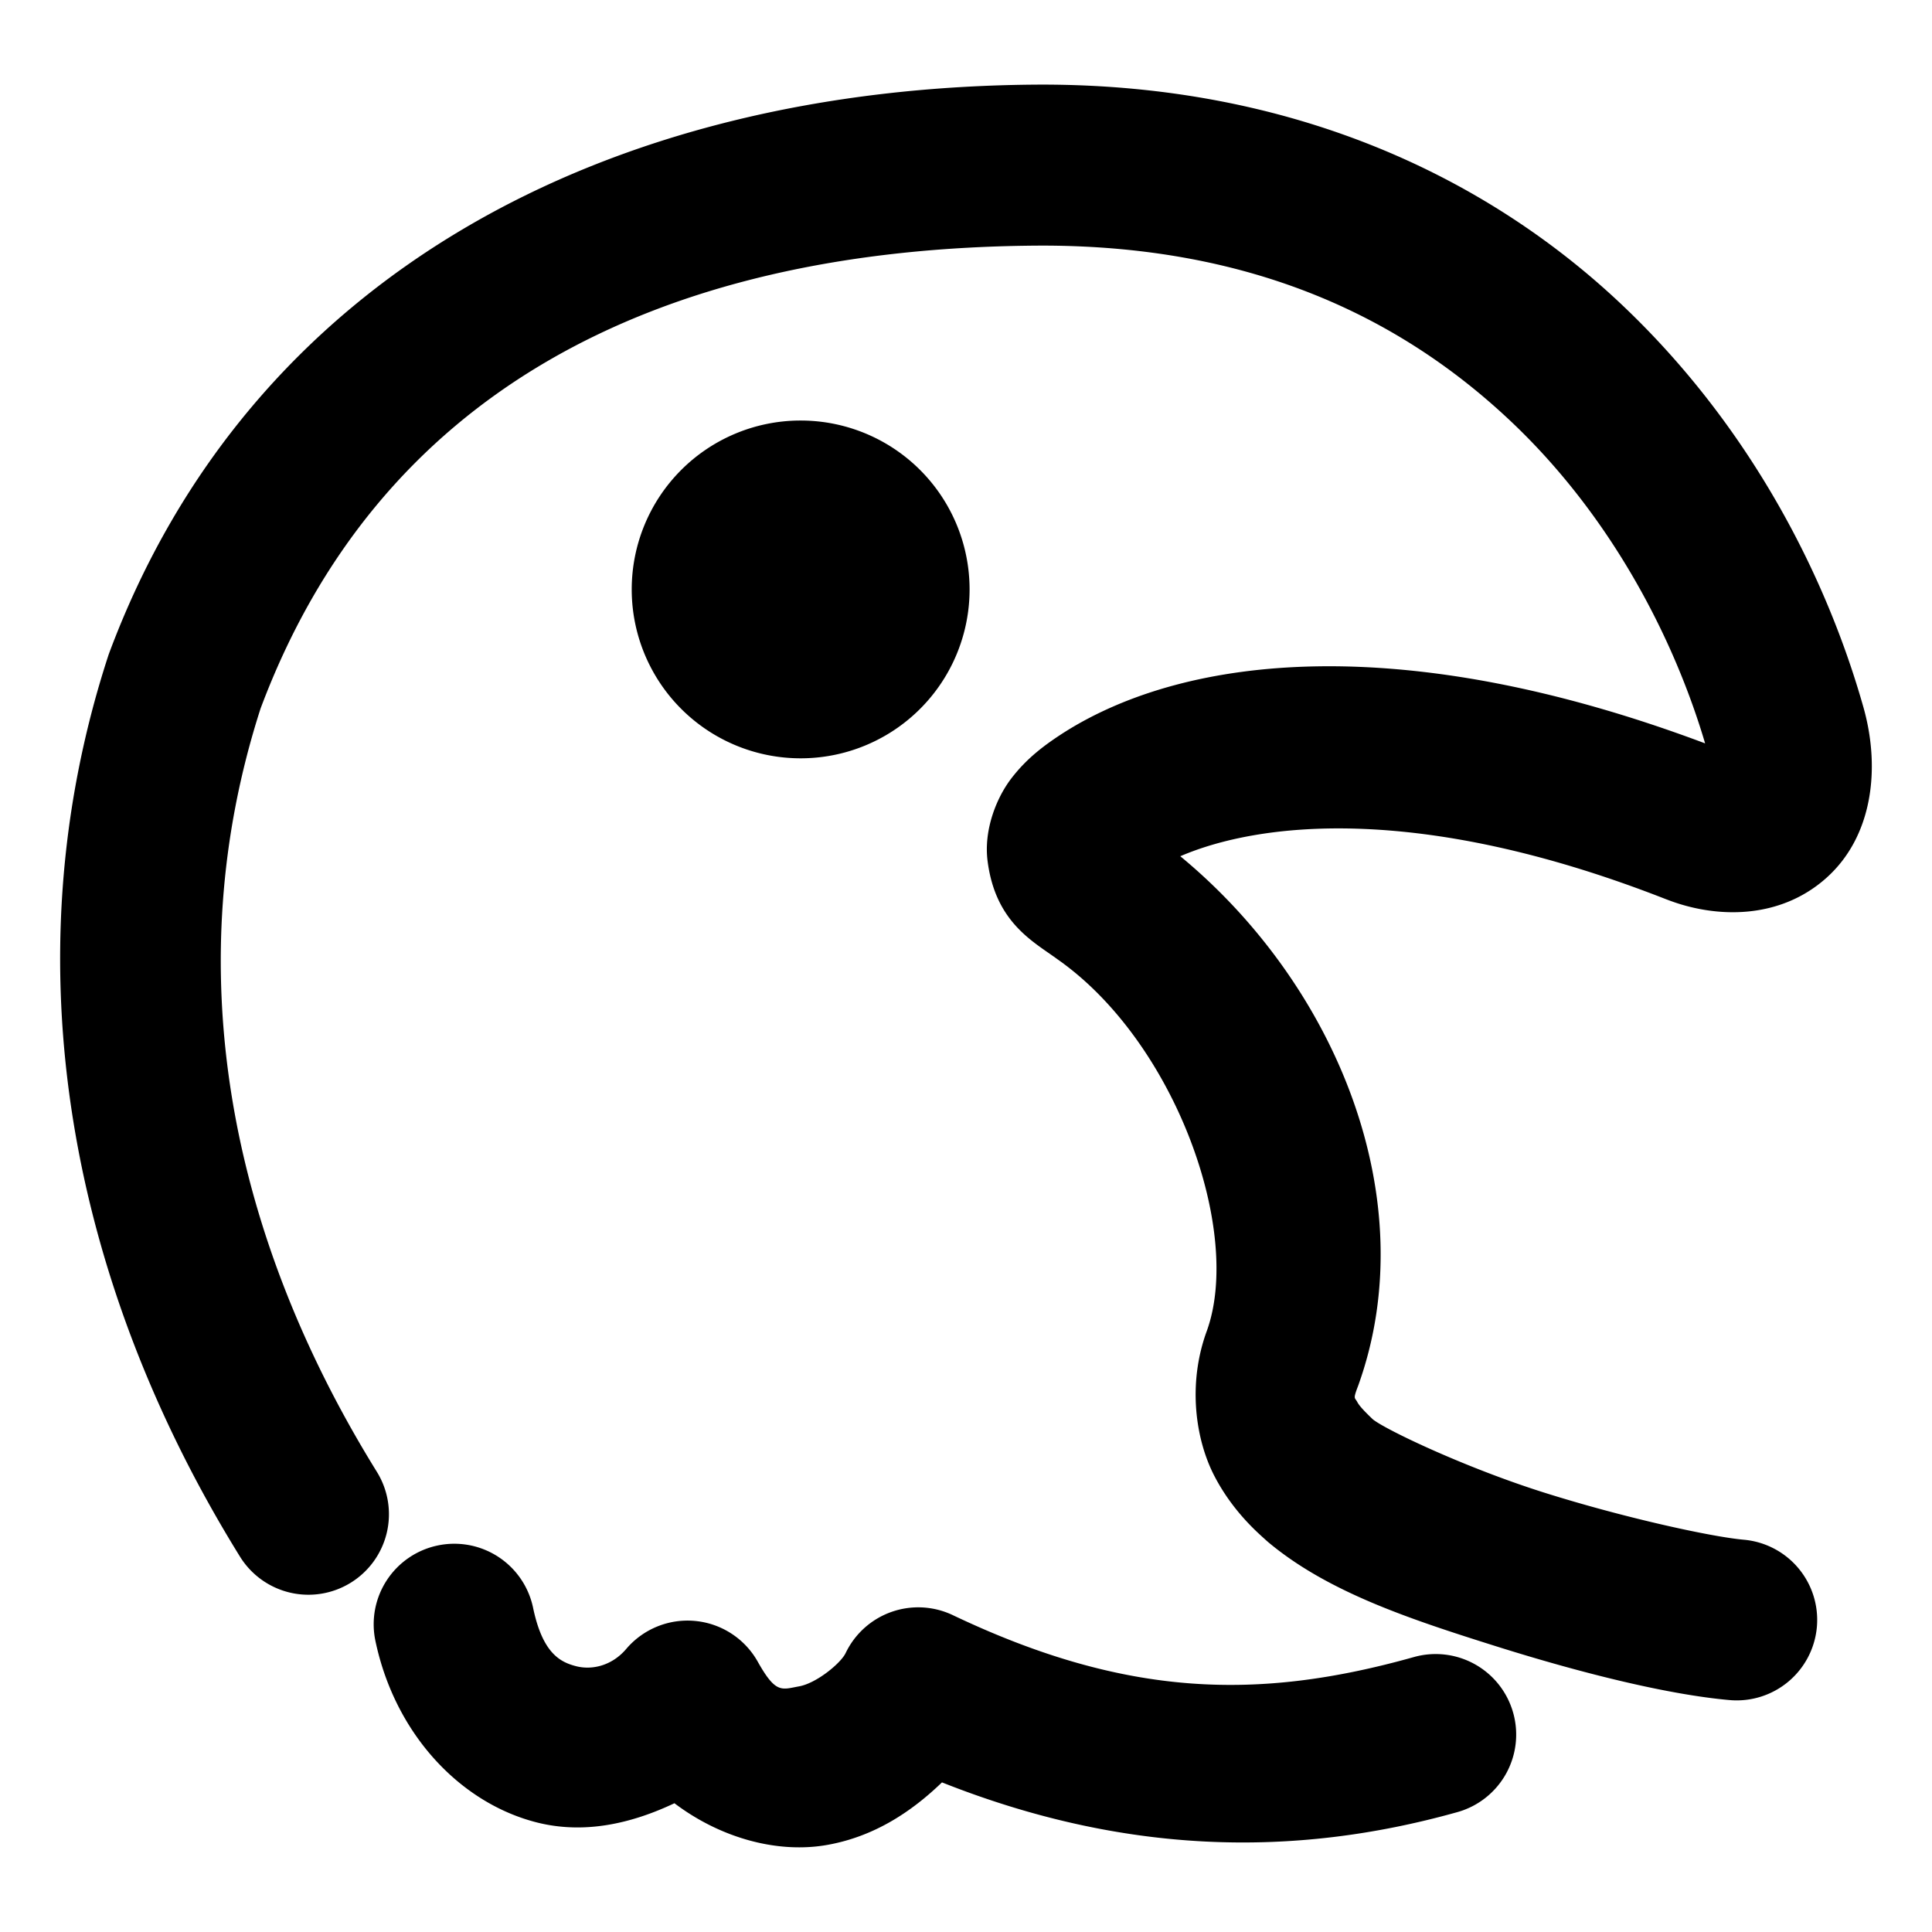 <svg xmlns="http://www.w3.org/2000/svg" width="48" height="48">
	<path d="M 25.886,2.102 C 14.978,2.135 6.171,6.925 2.707,16.241 a 2,2 0 0 0 -0.027,0.08 c -2.488,7.661 -0.903,15.601 3.283,22.354 A 2,2 0 0 0 8.716,39.321 2,2 0 0 0 9.363,36.567 C 5.678,30.624 4.408,24.014 6.474,17.602 9.353,9.908 16.1,6.134 25.892,6.102 c 5.273,0 8.925,1.825 11.576,4.301 2.584,2.413 4.138,5.507 4.895,8.066 C 34.875,15.659 29.5,16.271 26.462,18.181 a 2,2 0 0 0 -0.016,0.01 c -0.501,0.321 -0.932,0.646 -1.314,1.141 -0.382,0.495 -0.693,1.294 -0.596,2.057 0.194,1.526 1.131,2.001 1.736,2.443 a 2,2 0 0 0 0.025,0.018 c 2.902,2.049 4.571,6.729 3.691,9.203 -0.492,1.328 -0.283,2.712 0.178,3.607 0.466,0.906 1.12,1.451 1.281,1.6 a 2,2 0 0 0 0.078,0.068 c 1.477,1.228 3.483,1.893 5.66,2.578 2.177,0.685 4.291,1.2 5.787,1.332 a 2,2 0 0 0 2.168,-1.818 2,2 0 0 0 -1.816,-2.166 c -0.796,-0.07 -2.961,-0.542 -4.938,-1.164 -1.964,-0.618 -3.951,-1.564 -4.277,-1.826 -0.196,-0.187 -0.337,-0.333 -0.389,-0.434 -0.059,-0.114 -0.11,-0.055 0.02,-0.393 a 2,2 0 0 0 0.016,-0.045 c 1.624,-4.566 -0.528,-9.896 -4.432,-13.119 1.904,-0.82 5.881,-1.359 12.078,1.072 a 2,2 0 0 0 0.002,0 c 1.237,0.484 2.816,0.499 3.971,-0.533 1.155,-1.032 1.343,-2.719 0.93,-4.209 a 2,2 0 0 0 -0.002,-0.008 C 45.397,14.379 43.504,10.568 40.197,7.479 36.889,4.391 32.118,2.102 25.892,2.102 a 2,2 0 0 0 -0.006,0 z m -6.039,8.346 a 4.196,4.196 0 0 0 -4.152,4.195 4.196,4.196 0 0 0 4.197,4.197 4.196,4.196 0 0 0 4.197,-4.197 4.196,4.196 0 0 0 -4.197,-4.195 4.196,4.196 0 0 0 -0.045,0 z m -8.568,27.906 a 2,2 0 0 0 -0.404,0.043 2,2 0 0 0 -1.549,2.365 c 0.488,2.333 2.122,4.042 4.02,4.518 1.169,0.293 2.334,0.03 3.41,-0.479 1.16,0.877 2.583,1.256 3.811,1.033 1.137,-0.206 2.055,-0.799 2.836,-1.551 4.498,1.784 8.704,1.89 12.807,0.738 a 2,2 0 0 0 1.385,-2.465 2,2 0 0 0 -2.467,-1.387 c -3.851,1.081 -7.141,1.012 -11.455,-1.041 a 2,2 0 0 0 -2.664,0.943 c -0.119,0.249 -0.719,0.747 -1.156,0.826 -0.437,0.079 -0.577,0.19 -1.027,-0.613 a 2,2 0 0 0 -3.268,-0.316 c -0.346,0.407 -0.833,0.531 -1.238,0.43 -0.405,-0.102 -0.84,-0.325 -1.076,-1.455 A 2,2 0 0 0 11.279,38.354 Z" fill="#000000"/>
</svg>

